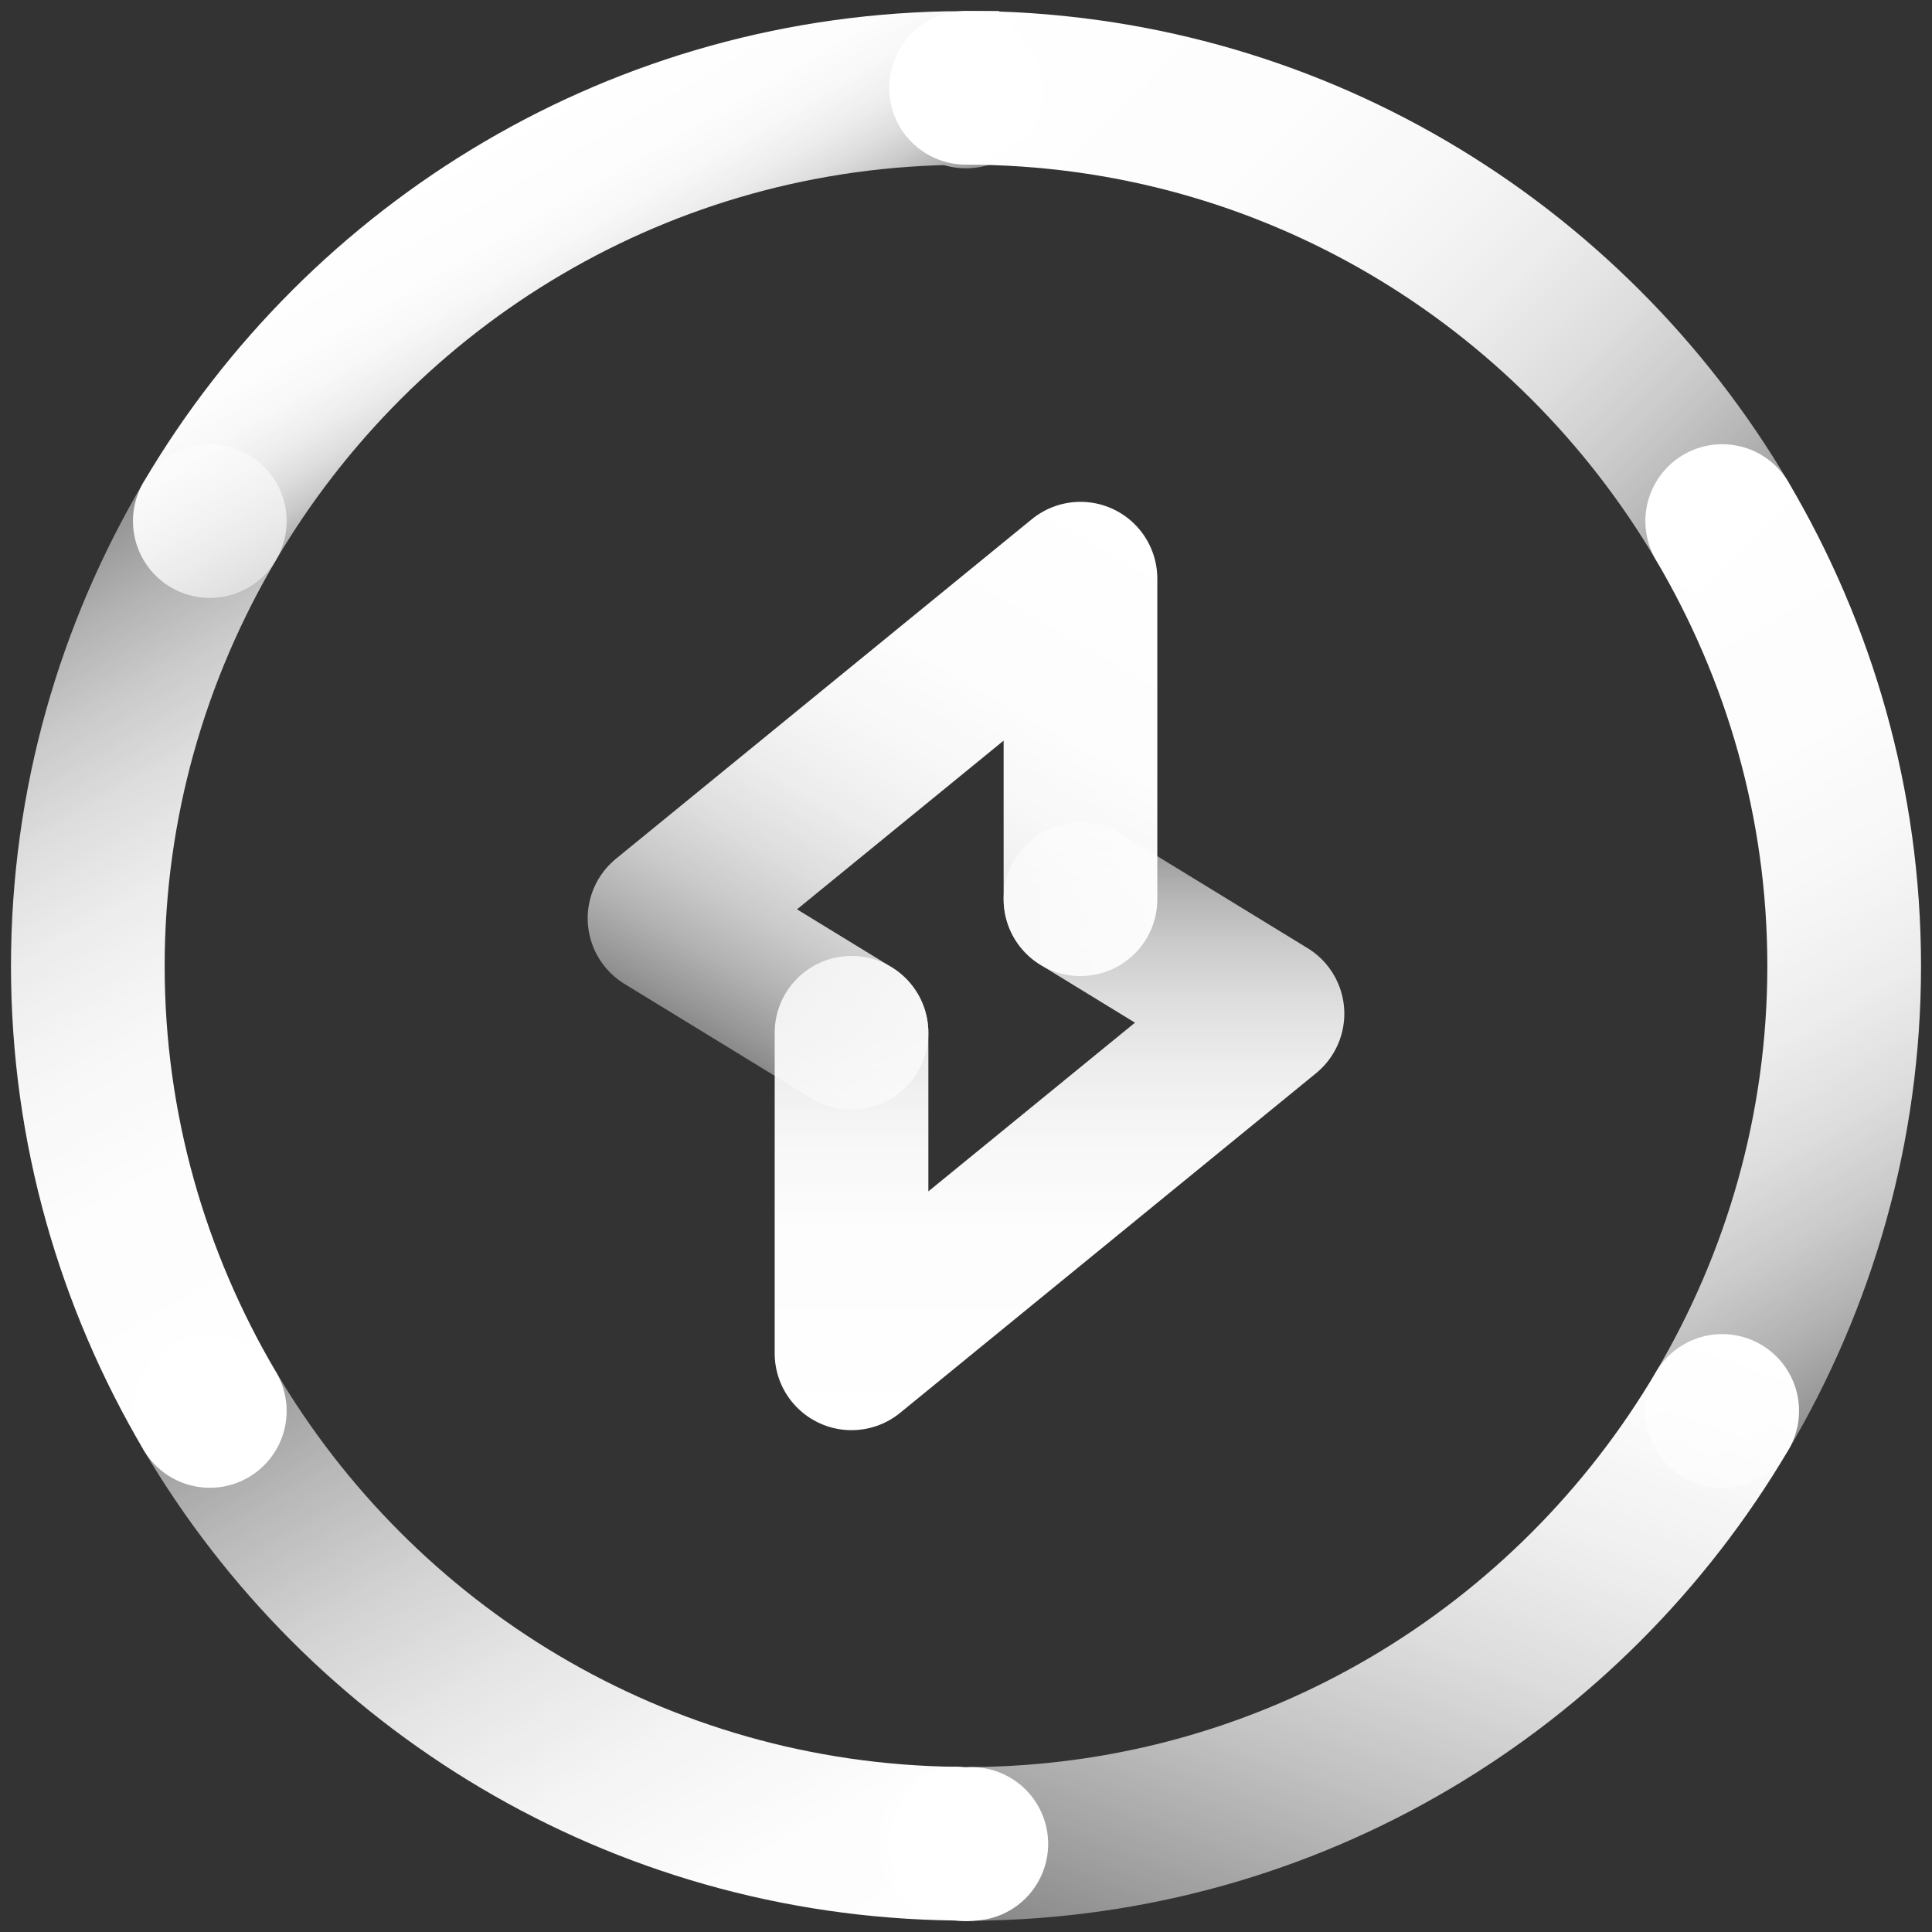 <svg width="44" height="44" viewBox="0 0 44 44" fill="none" xmlns="http://www.w3.org/2000/svg">
<rect x="0" y="0" width="44" height="44" fill="#333333" stroke="none"/>
<g id="Group 47069">
<path id="Vector" d="M22 42C22.041 42 22.08 41.994 22.121 41.994" stroke="url(#paint0_linear_1106_12205)" stroke-width="3.5" stroke-miterlimit="10" stroke-linecap="round"/>
<path id="Vector_2" d="M21.764 41.988C21.843 41.989 21.92 42 22 42" stroke="url(#paint1_linear_1106_12205)" stroke-width="3.5" stroke-miterlimit="10" stroke-linecap="round"/>
<path id="Vector_3" d="M39.222 32.133C35.763 37.998 29.413 41.95 22.121 41.994" stroke="url(#paint2_linear_1106_12205)" stroke-width="3.5" stroke-miterlimit="10" stroke-linecap="round"/>
<path id="Vector_4" d="M4.778 32.133C8.219 37.967 14.521 41.903 21.764 41.988" stroke="url(#paint3_linear_1106_12205)" stroke-width="3.5" stroke-miterlimit="10" stroke-linecap="round"/>
<path id="Vector_5" d="M39.222 11.867C40.976 14.841 42 18.297 42 22C42 25.703 40.976 29.159 39.222 32.133" stroke="url(#paint4_linear_1106_12205)" stroke-width="3.5" stroke-miterlimit="10" stroke-linecap="round"/>
<path id="Vector_6" d="M4.778 11.867C3.024 14.841 2 18.297 2 22C2 25.703 3.024 29.159 4.778 32.133" stroke="url(#paint5_linear_1106_12205)" stroke-width="3.5" stroke-miterlimit="10" stroke-linecap="round"/>
<path id="Vector_7" d="M39.222 11.867C35.743 5.969 29.343 2 22 2" stroke="url(#paint6_linear_1106_12205)" stroke-width="3.5" stroke-miterlimit="10" stroke-linecap="round"/>
<path id="Vector_8" d="M22 2.083L21.933 2.003C14.619 2.027 8.246 5.987 4.778 11.867" stroke="url(#paint7_linear_1106_12205)" stroke-width="3.5" stroke-miterlimit="10" stroke-linecap="round"/>
<path id="Vector_9" d="M24.607 20.479L28.866 23.086L19.393 30.821V23.521" stroke="url(#paint8_linear_1106_12205)" stroke-width="3.5" stroke-linecap="round" stroke-linejoin="round"/>
<path id="Vector_10" d="M19.393 23.521L15.134 20.914L24.607 13.179V20.479" stroke="url(#paint9_linear_1106_12205)" stroke-width="3.5" stroke-linecap="round" stroke-linejoin="round"/>
</g>
<defs>
<linearGradient id="paint0_linear_1106_12205" x1="20.112" y1="41.997" x2="24.009" y2="41.997" gradientUnits="userSpaceOnUse">
<stop stop-color="white" stop-opacity="0.4"/>
<stop offset="0.042" stop-color="white" stop-opacity="0.487"/>
<stop offset="0.119" stop-color="white" stop-opacity="0.624"/>
<stop offset="0.203" stop-color="white" stop-opacity="0.741"/>
<stop offset="0.296" stop-color="white" stop-opacity="0.836"/>
<stop offset="0.401" stop-color="white" stop-opacity="0.91"/>
<stop offset="0.524" stop-color="white" stop-opacity="0.961"/>
<stop offset="0.682" stop-color="white" stop-opacity="0.991"/>
<stop offset="1" stop-color="white"/>
</linearGradient>
<linearGradient id="paint1_linear_1106_12205" x1="19.875" y1="41.994" x2="23.888" y2="41.994" gradientUnits="userSpaceOnUse">
<stop stop-color="white" stop-opacity="0.4"/>
<stop offset="0.042" stop-color="white" stop-opacity="0.487"/>
<stop offset="0.119" stop-color="white" stop-opacity="0.624"/>
<stop offset="0.203" stop-color="white" stop-opacity="0.741"/>
<stop offset="0.296" stop-color="white" stop-opacity="0.836"/>
<stop offset="0.401" stop-color="white" stop-opacity="0.91"/>
<stop offset="0.524" stop-color="white" stop-opacity="0.961"/>
<stop offset="0.682" stop-color="white" stop-opacity="0.991"/>
<stop offset="1" stop-color="white"/>
</linearGradient>
<linearGradient id="paint2_linear_1106_12205" x1="27.441" y1="45.94" x2="33.902" y2="28.187" gradientUnits="userSpaceOnUse">
<stop stop-color="white" stop-opacity="0.4"/>
<stop offset="0.132" stop-color="white" stop-opacity="0.53"/>
<stop offset="0.326" stop-color="white" stop-opacity="0.698"/>
<stop offset="0.515" stop-color="white" stop-opacity="0.829"/>
<stop offset="0.695" stop-color="white" stop-opacity="0.923"/>
<stop offset="0.861" stop-color="white" stop-opacity="0.98"/>
<stop offset="1" stop-color="white"/>
</linearGradient>
<linearGradient id="paint3_linear_1106_12205" x1="8.07" y1="28.052" x2="18.472" y2="46.069" gradientUnits="userSpaceOnUse">
<stop stop-color="white" stop-opacity="0.4"/>
<stop offset="0.078" stop-color="white" stop-opacity="0.501"/>
<stop offset="0.213" stop-color="white" stop-opacity="0.653"/>
<stop offset="0.354" stop-color="white" stop-opacity="0.779"/>
<stop offset="0.499" stop-color="white" stop-opacity="0.876"/>
<stop offset="0.65" stop-color="white" stop-opacity="0.946"/>
<stop offset="0.811" stop-color="white" stop-opacity="0.987"/>
<stop offset="1" stop-color="white"/>
</linearGradient>
<linearGradient id="paint4_linear_1106_12205" x1="44.554" y1="31.235" x2="33.89" y2="12.765" gradientUnits="userSpaceOnUse">
<stop stop-color="white" stop-opacity="0.4"/>
<stop offset="0.042" stop-color="white" stop-opacity="0.487"/>
<stop offset="0.119" stop-color="white" stop-opacity="0.624"/>
<stop offset="0.203" stop-color="white" stop-opacity="0.741"/>
<stop offset="0.296" stop-color="white" stop-opacity="0.836"/>
<stop offset="0.401" stop-color="white" stop-opacity="0.91"/>
<stop offset="0.524" stop-color="white" stop-opacity="0.961"/>
<stop offset="0.682" stop-color="white" stop-opacity="0.991"/>
<stop offset="1" stop-color="white"/>
</linearGradient>
<linearGradient id="paint5_linear_1106_12205" x1="-0.554" y1="12.765" x2="10.11" y2="31.235" gradientUnits="userSpaceOnUse">
<stop stop-color="white" stop-opacity="0.4"/>
<stop offset="0.042" stop-color="white" stop-opacity="0.487"/>
<stop offset="0.119" stop-color="white" stop-opacity="0.624"/>
<stop offset="0.203" stop-color="white" stop-opacity="0.741"/>
<stop offset="0.296" stop-color="white" stop-opacity="0.836"/>
<stop offset="0.401" stop-color="white" stop-opacity="0.91"/>
<stop offset="0.524" stop-color="white" stop-opacity="0.961"/>
<stop offset="0.682" stop-color="white" stop-opacity="0.991"/>
<stop offset="1" stop-color="white"/>
</linearGradient>
<linearGradient id="paint6_linear_1106_12205" x1="38.944" y1="14.815" x2="22.73" y2="-1.4" gradientUnits="userSpaceOnUse">
<stop stop-color="white" stop-opacity="0.4"/>
<stop offset="0.042" stop-color="white" stop-opacity="0.487"/>
<stop offset="0.119" stop-color="white" stop-opacity="0.624"/>
<stop offset="0.203" stop-color="white" stop-opacity="0.741"/>
<stop offset="0.296" stop-color="white" stop-opacity="0.836"/>
<stop offset="0.401" stop-color="white" stop-opacity="0.91"/>
<stop offset="0.524" stop-color="white" stop-opacity="0.961"/>
<stop offset="0.682" stop-color="white" stop-opacity="0.991"/>
<stop offset="1" stop-color="white"/>
</linearGradient>
<linearGradient id="paint7_linear_1106_12205" x1="14.368" y1="8.67" x2="11.108" y2="3.024" gradientUnits="userSpaceOnUse">
<stop stop-color="white" stop-opacity="0.4"/>
<stop offset="0.042" stop-color="white" stop-opacity="0.487"/>
<stop offset="0.119" stop-color="white" stop-opacity="0.624"/>
<stop offset="0.203" stop-color="white" stop-opacity="0.741"/>
<stop offset="0.296" stop-color="white" stop-opacity="0.836"/>
<stop offset="0.401" stop-color="white" stop-opacity="0.91"/>
<stop offset="0.524" stop-color="white" stop-opacity="0.961"/>
<stop offset="0.682" stop-color="white" stop-opacity="0.991"/>
<stop offset="1" stop-color="white"/>
</linearGradient>
<linearGradient id="paint8_linear_1106_12205" x1="24.129" y1="18.591" x2="24.129" y2="32.71" gradientUnits="userSpaceOnUse">
<stop stop-color="white" stop-opacity="0.4"/>
<stop offset="0.042" stop-color="white" stop-opacity="0.487"/>
<stop offset="0.119" stop-color="white" stop-opacity="0.624"/>
<stop offset="0.203" stop-color="white" stop-opacity="0.741"/>
<stop offset="0.296" stop-color="white" stop-opacity="0.836"/>
<stop offset="0.401" stop-color="white" stop-opacity="0.91"/>
<stop offset="0.524" stop-color="white" stop-opacity="0.961"/>
<stop offset="0.682" stop-color="white" stop-opacity="0.991"/>
<stop offset="1" stop-color="white"/>
</linearGradient>
<linearGradient id="paint9_linear_1106_12205" x1="17.584" y1="24.657" x2="25.254" y2="11.372" gradientUnits="userSpaceOnUse">
<stop stop-color="white" stop-opacity="0.4"/>
<stop offset="0.042" stop-color="white" stop-opacity="0.487"/>
<stop offset="0.119" stop-color="white" stop-opacity="0.624"/>
<stop offset="0.203" stop-color="white" stop-opacity="0.741"/>
<stop offset="0.296" stop-color="white" stop-opacity="0.836"/>
<stop offset="0.401" stop-color="white" stop-opacity="0.91"/>
<stop offset="0.524" stop-color="white" stop-opacity="0.961"/>
<stop offset="0.682" stop-color="white" stop-opacity="0.991"/>
<stop offset="1" stop-color="white"/>
</linearGradient>
</defs>
</svg>
